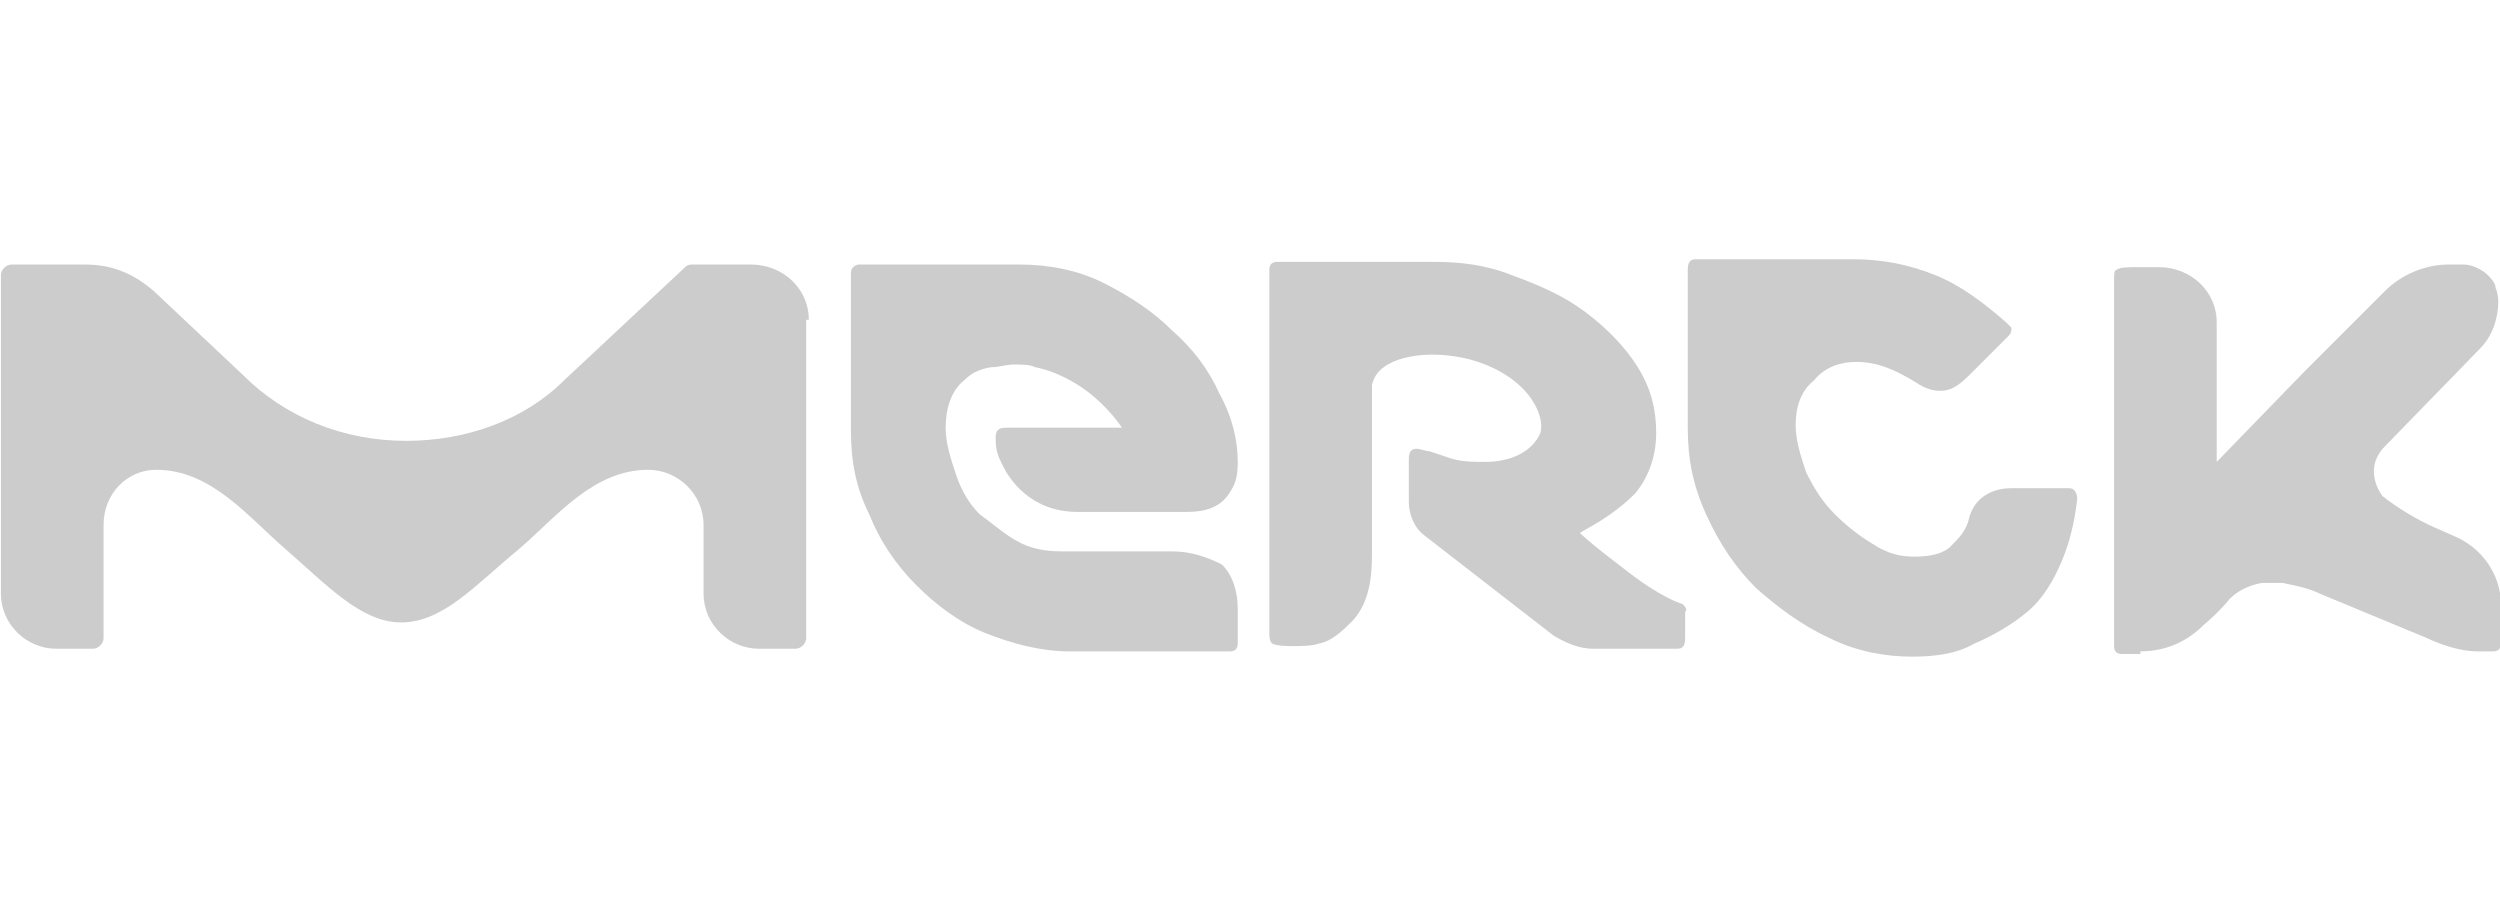 <?xml version="1.0" encoding="utf-8"?>
<!-- Generator: Adobe Illustrator 26.0.1, SVG Export Plug-In . SVG Version: 6.00 Build 0)  -->
<svg version="1.1" id="Layer_1" xmlns="http://www.w3.org/2000/svg" xmlns:xlink="http://www.w3.org/1999/xlink" x="0px" y="0px"
	 viewBox="0 0 95 35" style="enable-background:new 0 0 95 35;" xml:space="preserve">
<style type="text/css">
	.st0{fill:#CCCCCC;}
</style>
<g id="layer1" transform="translate(-72.665,-423.748)">
	<path id="path4244" class="st0" d="M154,448.5L154,448.5c1,0,1.8-0.4,2.4-1c0,0,0.5-0.4,1-1c0.3-0.3,0.7-0.5,1.2-0.6
		c0.1,0,0.3,0,0.3,0c0.1,0,0.3,0,0.5,0c0.5,0.1,1,0.2,1.4,0.4l4.1,1.7c0,0,1,0.5,1.9,0.5h0.6c0.2,0,0.3-0.1,0.3-0.3v-1.5
		c0-1-0.6-2-1.6-2.5l-0.9-0.4c-0.7-0.3-1.5-0.8-2-1.2c0,0-0.8-1,0.1-1.9l3.6-3.7c0.5-0.5,0.7-1.2,0.7-1.8c0,0,0-0.3-0.1-0.5
		c0-0.2-0.2-0.4-0.3-0.5c-0.2-0.2-0.6-0.4-0.9-0.4h-0.6c-0.9,0-1.8,0.4-2.4,1c0,0-2.4,2.4-3.1,3.1l-3.3,3.4v-5.3
		c0-1.2-1-2.1-2.2-2.1h-0.9c-0.2,0-0.6,0-0.7,0.1c-0.1,0-0.1,0.2-0.1,0.4v13.9c0,0.2,0.1,0.3,0.3,0.3H154z"/>
	<path id="path4254" class="st0" d="M136.6,446.7L136.6,446.7c0,0-0.8-0.2-2.3-1.4c-0.8-0.6-1.4-1.1-1.6-1.3
		c0.3-0.2,1.2-0.6,2.1-1.5c0.5-0.6,0.8-1.4,0.8-2.3c0-0.9-0.2-1.7-0.7-2.5c-0.5-0.8-1.2-1.5-2-2.1c-0.8-0.6-1.7-1-2.8-1.4
		c-1-0.4-2-0.5-2.9-0.5h-6c-0.2,0-0.3,0.1-0.3,0.3v9.9v2.2v0.7v1c0,0.1,0,0.3,0.1,0.4c0.2,0.1,0.6,0.1,0.8,0.1c0.3,0,0.7,0,1-0.1
		c0.5-0.1,0.9-0.5,1.3-0.9c0.6-0.7,0.7-1.6,0.7-2.5v-6c0-0.1,0-0.3,0-0.4c0-0.1,0.1-0.3,0.1-0.3c0.4-0.8,2-1.1,3.6-0.7
		c2.2,0.6,2.9,2.1,2.7,2.8c-0.3,0.7-1.1,1.1-2.1,1.1c-0.5,0-1,0-1.5-0.2c0,0-0.3-0.1-0.6-0.2c-0.1,0-0.4-0.1-0.5-0.1
		c-0.2,0-0.3,0.1-0.3,0.4v1.6c0,0.5,0.2,1,0.6,1.3l4.9,3.8c0.5,0.3,1,0.5,1.5,0.5h3.2c0.2,0,0.3-0.1,0.3-0.4v-1
		C136.8,446.9,136.7,446.8,136.6,446.7L136.6,446.7z"/>
	<path id="path4264" class="st0" d="M117.2,444.7L117.2,444.7H113c-0.6,0-1.2-0.1-1.7-0.4c-0.4-0.2-1.1-0.8-1.4-1
		c-0.4-0.4-0.7-0.9-0.9-1.5c-0.2-0.6-0.4-1.2-0.4-1.8c0-0.7,0.2-1.4,0.7-1.8c0,0,0.2-0.2,0.4-0.3c0.2-0.1,0.5-0.2,0.7-0.2
		c0.2,0,0.5-0.1,0.8-0.1c0.3,0,0.6,0,0.8,0.1c0.5,0.1,1,0.3,1.5,0.6c0.7,0.4,1.4,1.1,1.8,1.7h-4.4c-0.3,0-0.4,0.1-0.4,0.4
		c0,0.5,0.1,0.7,0.3,1.1c0.2,0.4,1,1.7,2.8,1.7h4.2c0.7,0,1.2-0.2,1.5-0.6c0.3-0.4,0.4-0.7,0.4-1.3c0-0.8-0.2-1.7-0.7-2.6
		c-0.4-0.9-1-1.7-1.8-2.4c-0.7-0.7-1.6-1.3-2.6-1.8c-1-0.5-2.1-0.7-3.2-0.7h-6.1c-0.1,0-0.3,0.1-0.3,0.3v6c0,1.2,0.2,2.2,0.7,3.2
		c0.4,1,1,1.9,1.8,2.7c0.7,0.7,1.6,1.4,2.6,1.8c1,0.4,2.1,0.7,3.2,0.7h6.1c0.2,0,0.3-0.1,0.3-0.3v-1.3c0-0.7-0.2-1.3-0.6-1.7
		C118.5,444.9,117.9,444.7,117.2,444.7L117.2,444.7z"/>
	<path id="path4274" class="st0" d="M103.4,435.9L103.4,435.9c0-1.2-1-2.1-2.2-2.1H99c-0.1,0-0.2,0-0.3,0.1l-4.6,4.3
		c-1.5,1.5-3.7,2.3-6,2.3c-2.4,0-4.6-0.9-6.2-2.5c0,0-3.4-3.2-3.4-3.2c-0.7-0.6-1.5-1-2.6-1h-2.8c-0.2,0-0.4,0.2-0.4,0.4v12.1
		c0,1.2,1,2.1,2.1,2.1h0.8h0.6c0.2,0,0.4-0.2,0.4-0.4v-4.3c0-1.2,0.9-2.1,2-2.1c2.1,0,3.5,1.8,4.9,3c1.6,1.4,2.9,2.8,4.4,2.8
		c1.6,0,2.8-1.4,4.5-2.8c1.4-1.2,2.8-3,4.9-3c1.1,0,2.1,0.9,2.1,2.1v2.6c0,1.2,1,2.1,2.1,2.1h0.9c0.3,0,0.5,0,0.5,0l0,0
		c0.2,0,0.4-0.2,0.4-0.4V435.9L103.4,435.9z"/>
	<path id="path4284" class="st0" d="M151.3,442.3L151.3,442.3h-2.2c-0.8,0-1.4,0.4-1.6,1.1c-0.1,0.5-0.4,0.8-0.7,1.1
		c-0.3,0.3-0.8,0.4-1.4,0.4c-0.5,0-1-0.1-1.6-0.5c-0.5-0.3-1-0.7-1.4-1.1c-0.5-0.5-0.8-1-1.1-1.6c-0.2-0.6-0.4-1.2-0.4-1.8
		c0-0.7,0.2-1.3,0.7-1.7c0.4-0.5,1-0.7,1.6-0.7c0.8,0,1.5,0.3,2.3,0.8c0.3,0.2,0.6,0.3,0.9,0.3c0.4,0,0.7-0.2,1.1-0.6l1.5-1.5
		c0.1-0.1,0.1-0.2,0.1-0.3c0,0-0.1-0.1-0.2-0.2c-0.8-0.7-1.7-1.4-2.7-1.8c-1-0.4-2-0.6-3.1-0.6h-6c-0.2,0-0.3,0.1-0.3,0.4v6
		c0,1.2,0.2,2.2,0.7,3.3s1.1,2,1.9,2.8c0.8,0.7,1.7,1.4,2.8,1.9c1,0.5,2.1,0.7,3.1,0.7c0.9,0,1.7-0.1,2.4-0.5c0.7-0.3,1.4-0.7,2-1.2
		c0.6-0.5,1-1.2,1.3-1.9c0.3-0.7,0.5-1.5,0.6-2.4C151.6,442.5,151.5,442.3,151.3,442.3L151.3,442.3z"/>
</g>
</svg>
